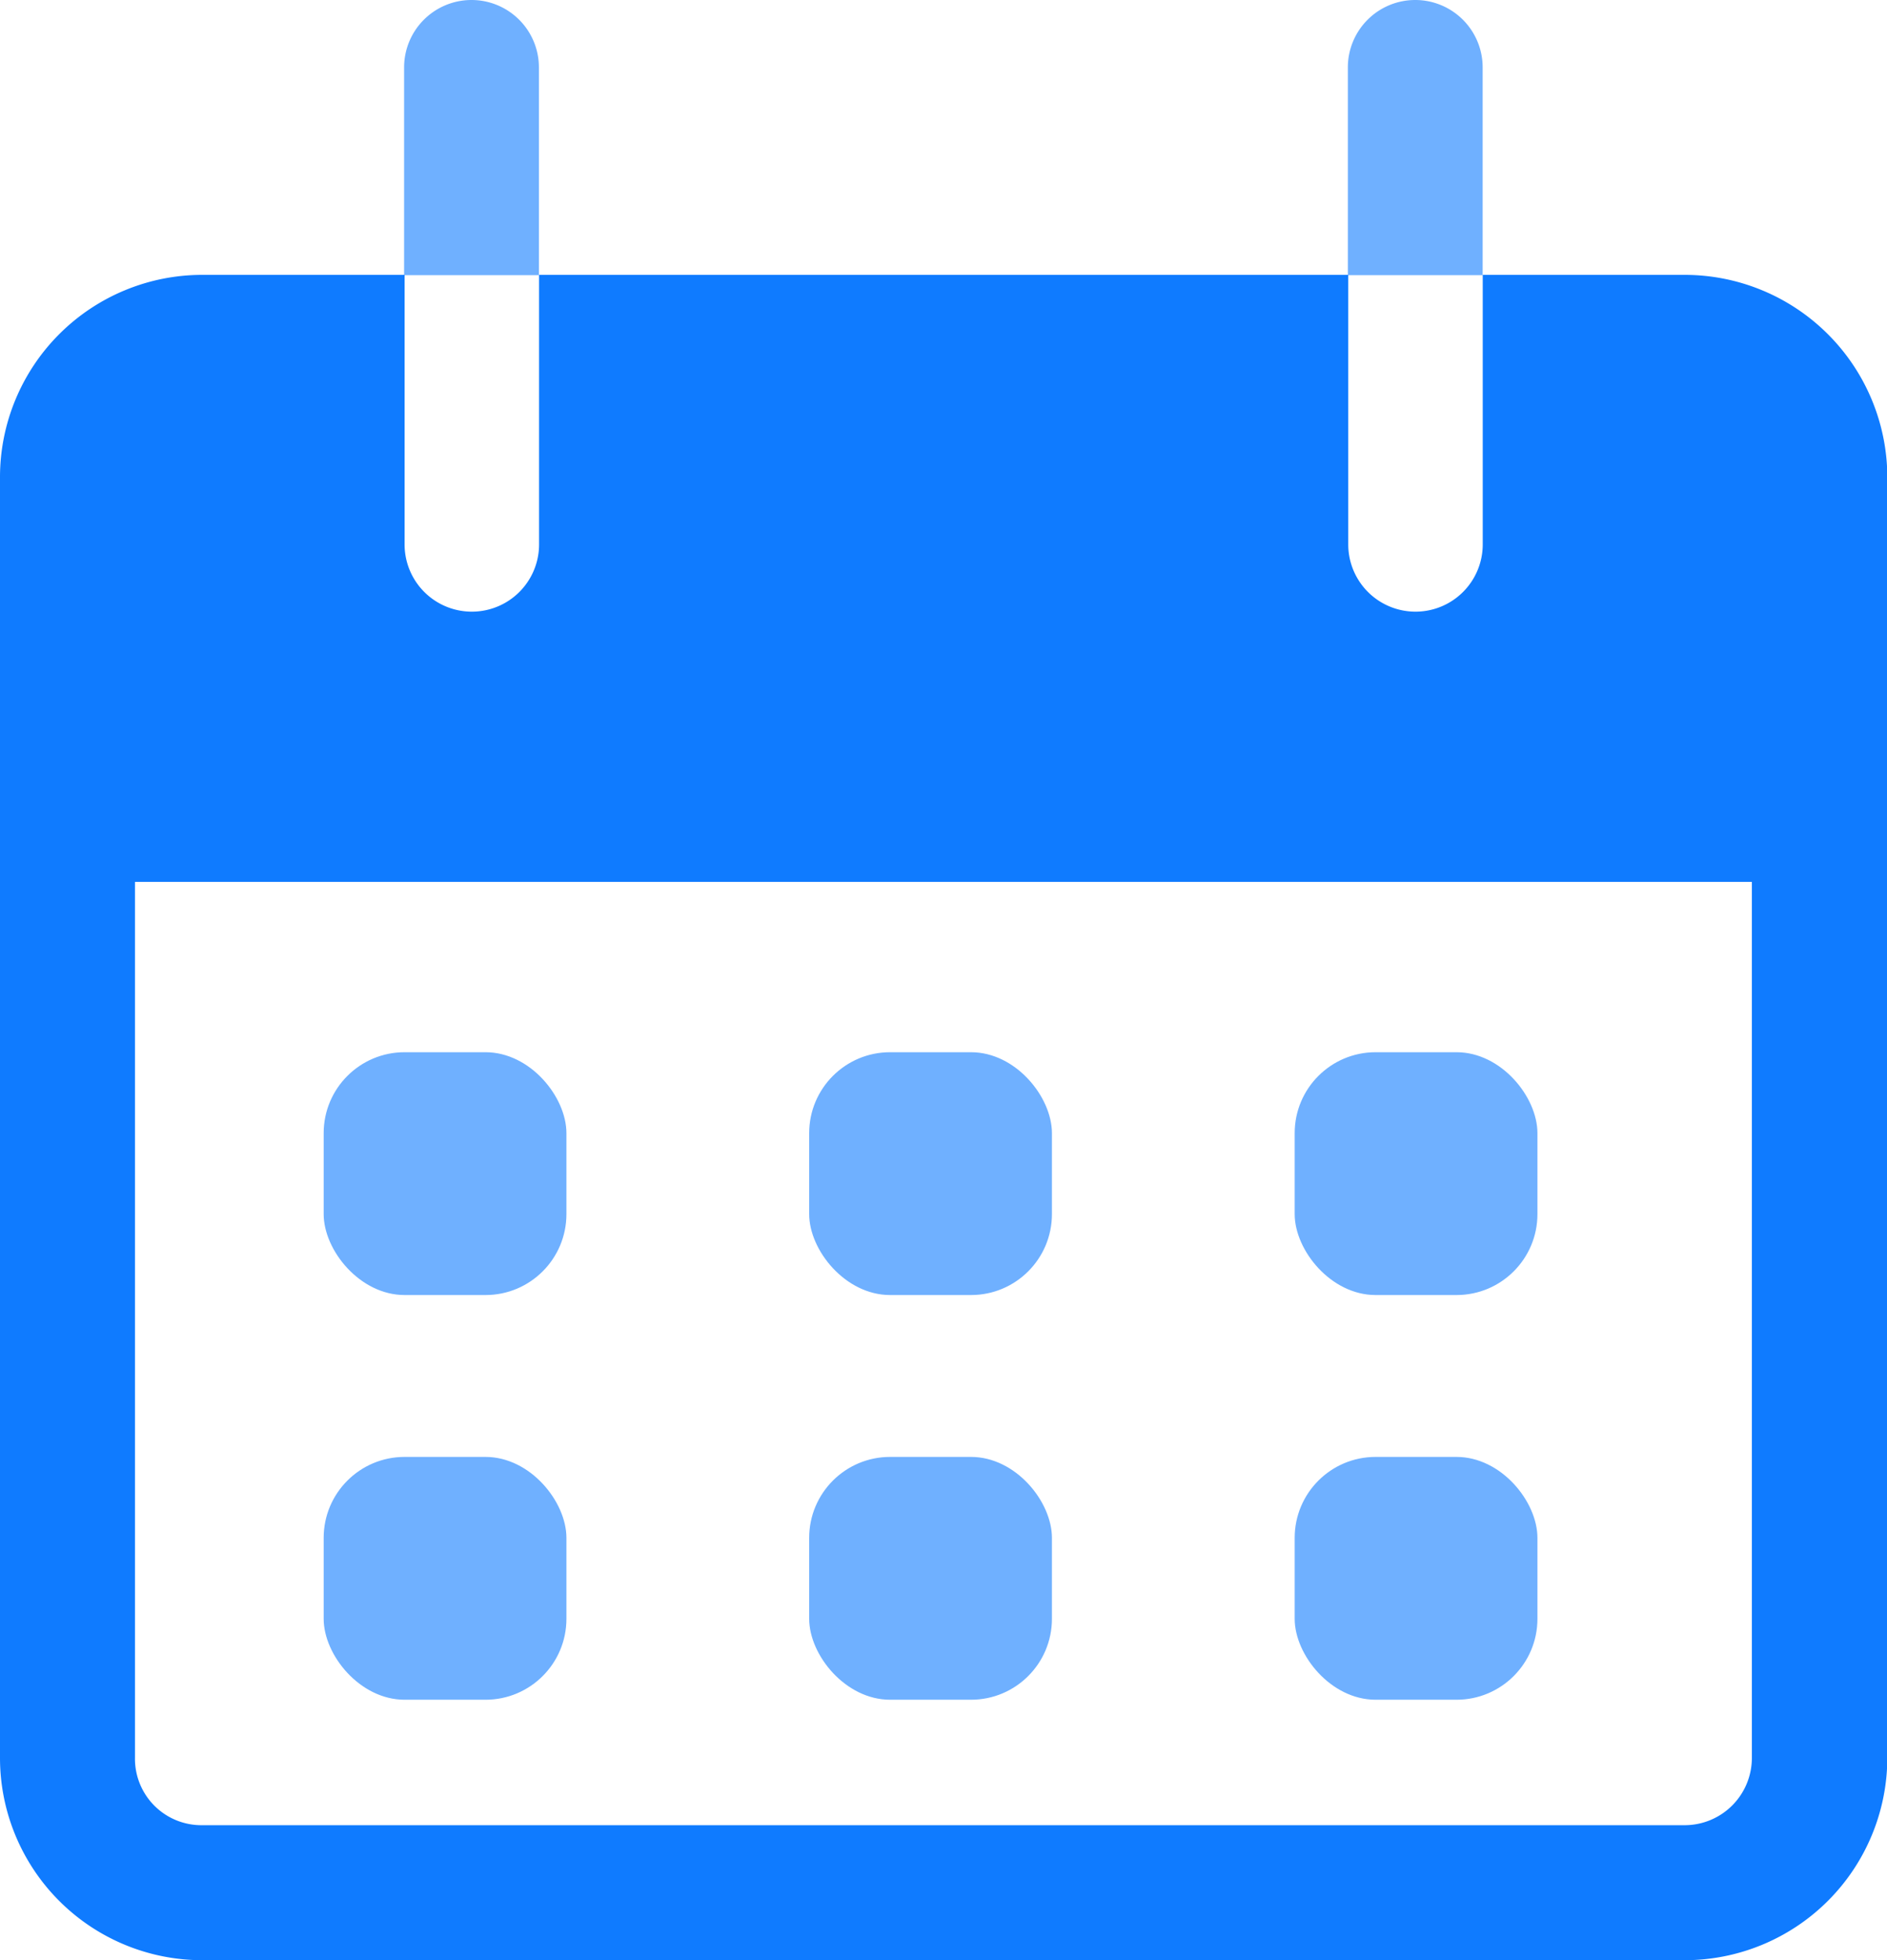 <svg id="calendar" xmlns="http://www.w3.org/2000/svg" width="23.32" height="24.219" viewBox="0 0 23.32 24.219">
  <path id="Path" d="M58.4,344a.833.833,0,0,0-.833.833V347.4h1.666v-2.563A.833.833,0,0,0,58.4,344Z" transform="translate(-52.573 -344)" fill="#6fb0ff"/>
  <path id="Path-2" data-name="Path" d="M71.4,344a.833.833,0,0,0-.833.833V347.4h1.666v-2.563A.833.833,0,0,0,71.4,344Z" transform="translate(-53.91 -344)" fill="#6fb0ff"/>
  <path id="Exclusão_1" data-name="Exclusão 1" d="M20.818,20.822H2.5a2.5,2.5,0,0,1-2.5-2.5V2.5A2.5,2.5,0,0,1,2.5,0H5V3.33a.831.831,0,1,0,1.662,0V0h10V3.33a.831.831,0,1,0,1.662,0V0h2.5a2.505,2.505,0,0,1,2.5,2.5V18.322A2.505,2.505,0,0,1,20.818,20.822ZM1.668,7.5V18.322a.821.821,0,0,0,.83.832h18.32a.831.831,0,0,0,.832-.832V7.5H1.668Z" transform="translate(0 3.396)" fill="#0f7bff"/>
  <g id="Grupo_3331" data-name="Grupo 3331" transform="translate(4 13)">
    <rect id="Retângulo_401" data-name="Retângulo 401" width="3" height="3" rx="1" transform="translate(6)" fill="#6fb0ff"/>
    <rect id="Retângulo_405" data-name="Retângulo 405" width="3" height="3" rx="1" fill="#6fb0ff"/>
    <rect id="Retângulo_406" data-name="Retângulo 406" width="3" height="3" rx="1" transform="translate(0 5)" fill="#6fb0ff"/>
    <rect id="Retângulo_402" data-name="Retângulo 402" width="3" height="3" rx="1" transform="translate(6 5)" fill="#6fb0ff"/>
    <rect id="Retângulo_403" data-name="Retângulo 403" width="3" height="3" rx="1" transform="translate(12)" fill="#6fb0ff"/>
    <rect id="Retângulo_404" data-name="Retângulo 404" width="3" height="3" rx="1" transform="translate(12 5)" fill="#6fb0ff"/>
  </g>
</svg>
